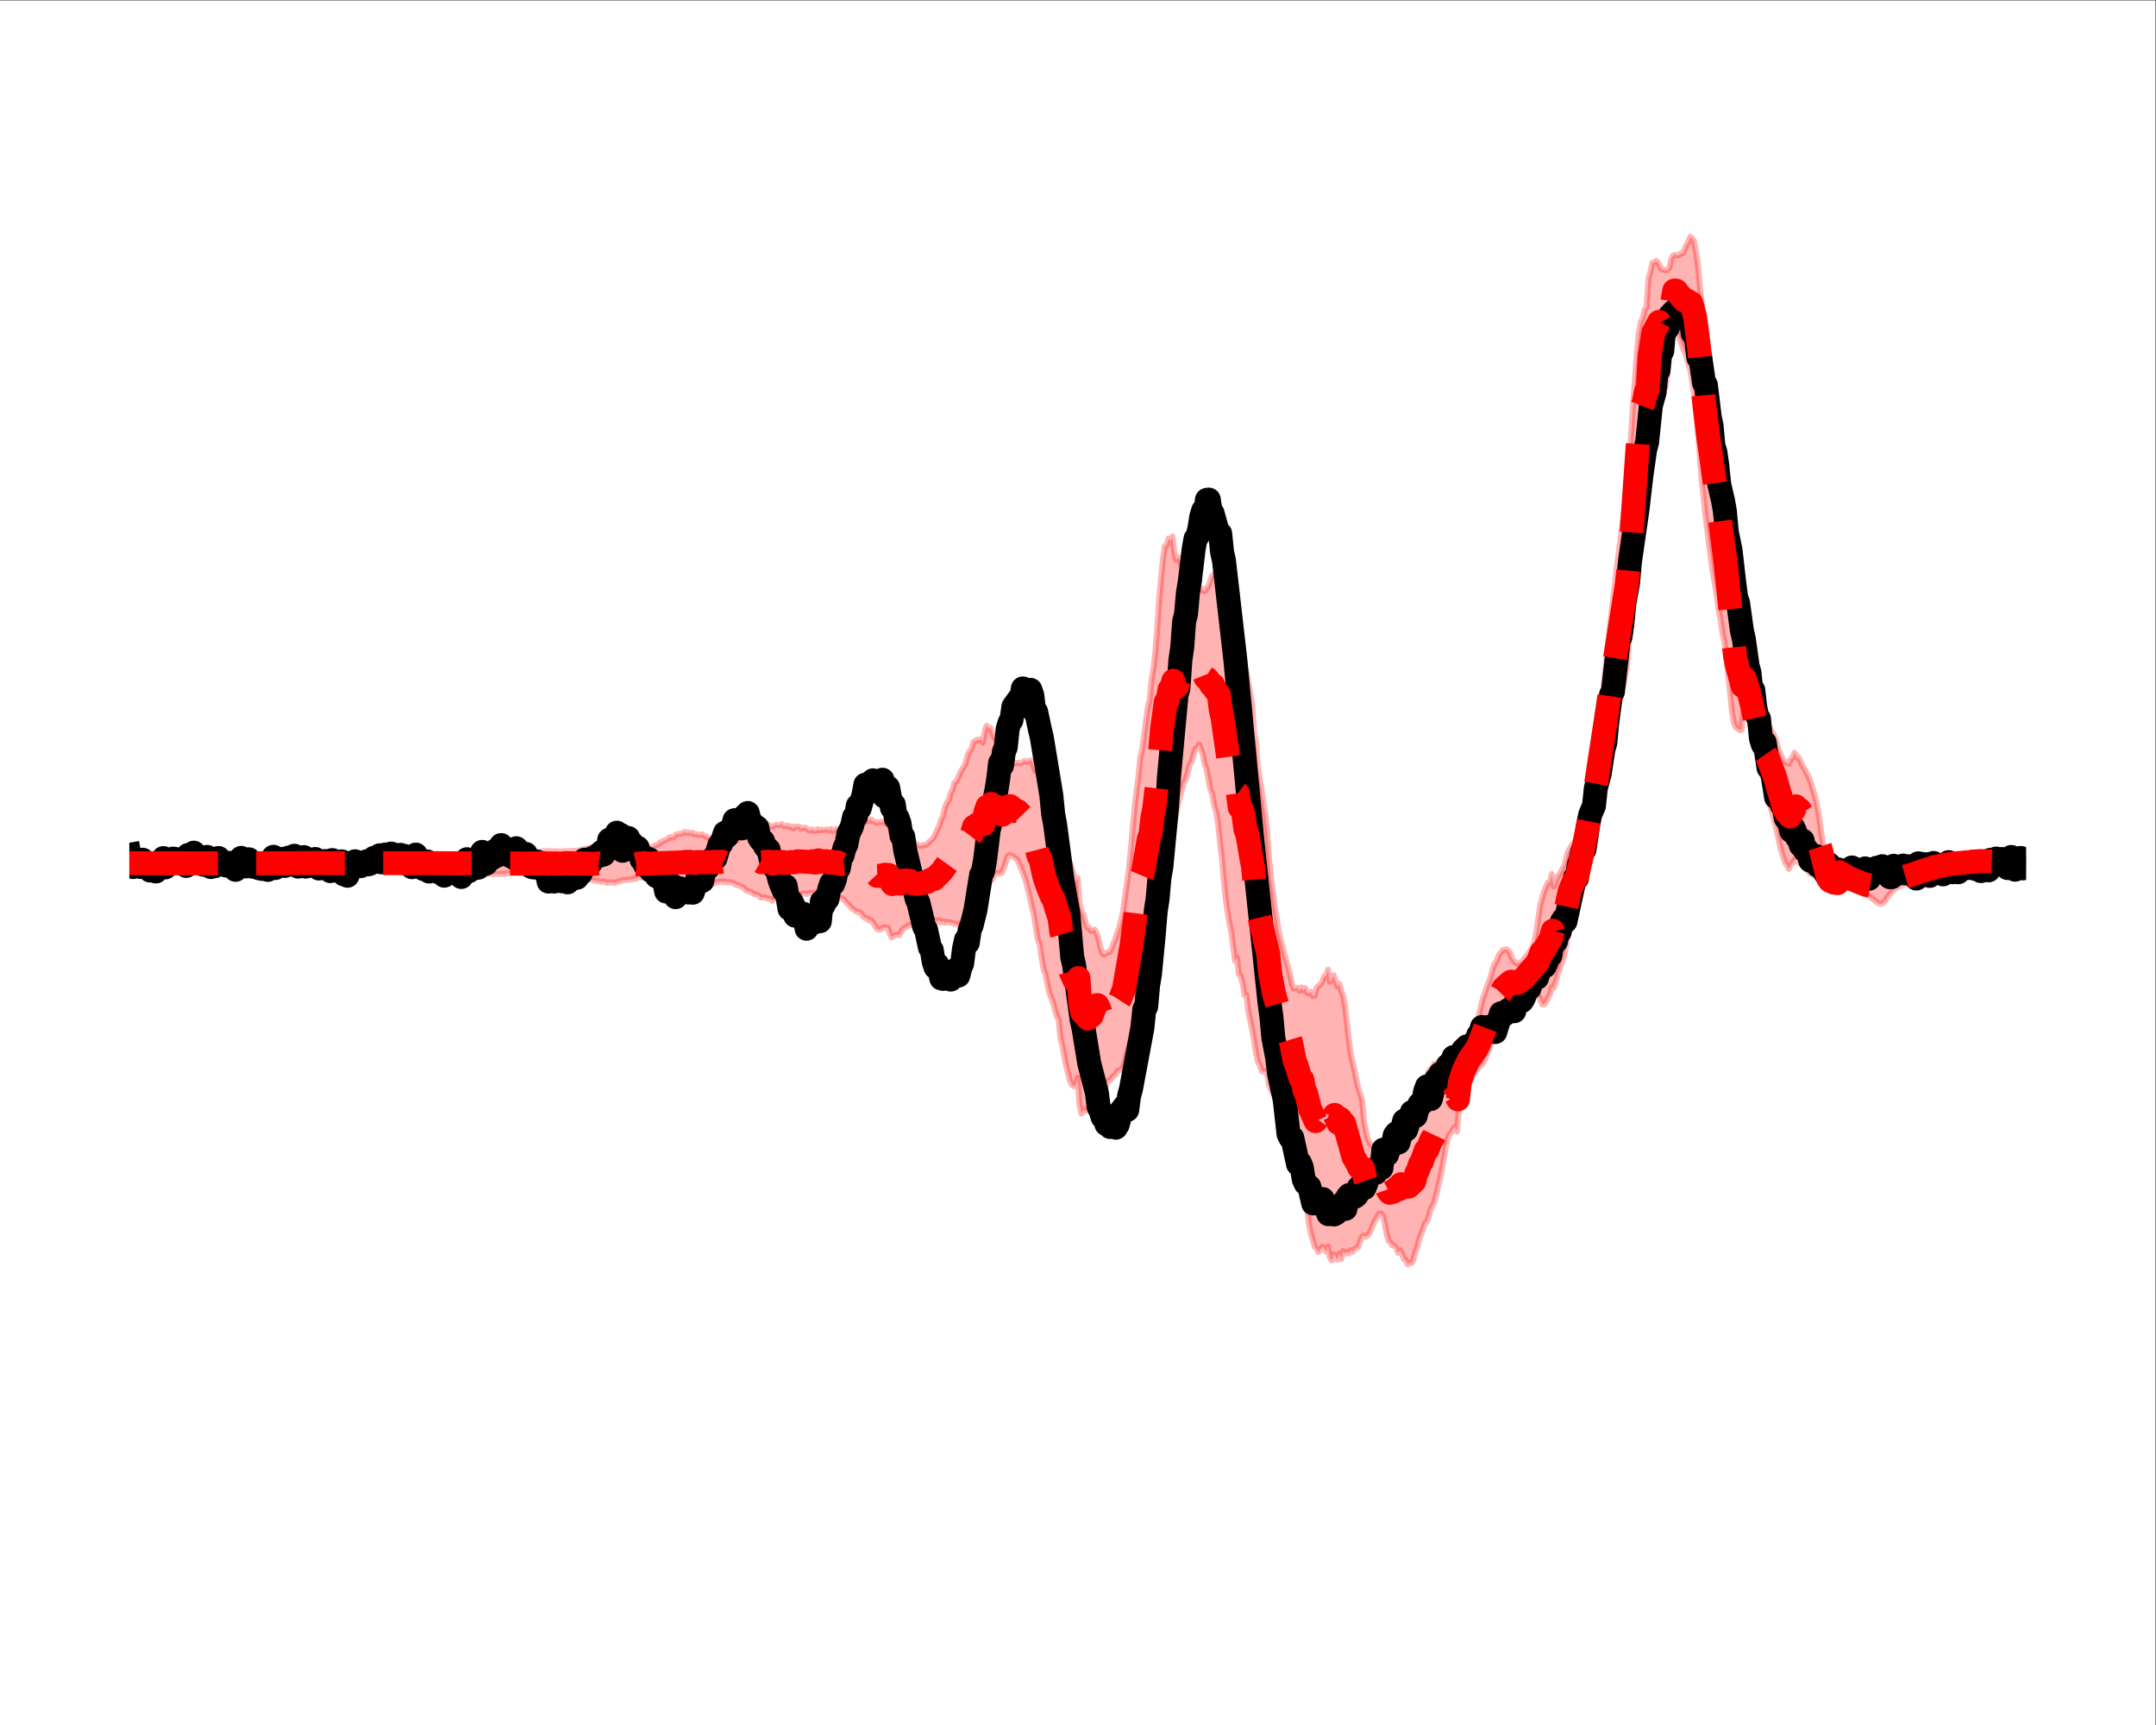 <?xml version="1.0" encoding="UTF-8" standalone="no"?>
<!-- Created with Inkscape (http://www.inkscape.org/) -->

<svg
   version="1.1"
   id="svg1"
   width="480"
   height="384"
   viewBox="0 0 480 384"
   xmlns="http://www.w3.org/2000/svg"
   xmlns:svg="http://www.w3.org/2000/svg">
  <rect x="0" y="0" width="480" height="384" fill="#333333" stroke="none"/>
  <defs
     id="defs1">
    <clipPath
       clipPathUnits="userSpaceOnUse"
       id="clipPath3">
      <path
         d="M 21.6,21.6 H 338.4 V 266.4 H 21.6 Z"
         id="path3" />
    </clipPath>
    <clipPath
       clipPathUnits="userSpaceOnUse"
       id="clipPath5">
      <path
         d="M 21.6,21.6 H 338.4 V 266.4 H 21.6 Z"
         id="path5" />
    </clipPath>
    <clipPath
       clipPathUnits="userSpaceOnUse"
       id="clipPath7">
      <path
         d="M 21.6,21.6 H 338.4 V 266.4 H 21.6 Z"
         id="path7" />
    </clipPath>
  </defs>
  <g
     id="g1">
    <path
       id="path1"
       d="M 0,0 H 360 V 288 H 0 Z"
       style="fill:#ffffff;fill-opacity:1;fill-rule:nonzero;stroke:none"
       transform="matrix(1.333,0,0,-1.333,0,384)" />
    <path
       id="path2"
       d="m 21.6,144.637 v -1.398 l 0.317,-0.02 0.317,-0.003 0.317,-0.001 0.317,-0.03 0.317,0.02 0.317,0.026 0.317,-0.009 0.317,-0.001 0.317,0.026 0.317,-0.024 0.317,0.006 0.317,0.006 0.317,0.015 0.317,-0.017 0.317,0.004 0.317,0.005 0.317,-0.018 0.317,-0.004 0.317,0.019 0.317,-0.001 0.317,-0.007 0.317,-0.029 0.317,0.03 0.317,-0.002 0.317,0.014 0.317,-0.049 0.317,0.01 0.317,-0.016 0.317,0.022 0.317,0.011 0.317,-0.004 0.317,-0.006 0.317,0.003 0.317,-0.027 0.317,0.012 0.317,-0.033 0.317,0.052 0.317,0.003 0.317,-0.008 0.317,-0.015 0.317,0.015 0.317,0.011 0.317,-0.013 0.317,-0.025 0.317,0.034 0.317,9.7e-4 0.317,-0.048 0.317,-0.014 0.317,0.044 0.317,-0.03 0.317,-0.022 0.317,-0.005 0.317,0.012 0.317,0.017 0.317,-0.034 0.317,0.01 0.317,0.003 0.317,-0.024 0.317,0.002 0.317,0.015 0.317,0.025 0.317,0.01 0.317,-0.053 0.317,0.021 0.317,-0.012 0.317,0.047 0.317,0.005 0.317,-0.003 0.317,-0.019 0.317,0.014 0.317,-0.012 0.317,-9.6e-4 0.317,0.042 0.317,-0.042 0.317,-0.022 0.317,0.05 0.317,-0.041 0.317,-0.028 0.317,0.039 0.317,-0.034 0.317,-0.022 0.317,-0.023 0.317,0.013 0.317,-0.039 0.317,0.007 0.317,-0.054 0.317,0.024 0.317,-0.01 0.317,-0.034 0.317,0.002 0.317,0.008 0.317,-0.002 0.317,-0.013 0.317,0.015 0.317,-0.007 0.317,-0.002 0.317,0.017 0.317,0.013 0.317,0.011 0.317,0.035 0.317,-0.028 0.317,0.014 0.317,8.7e-4 0.317,-0.01 0.317,-0.004 0.317,-5e-5 0.317,0.025 0.317,-0.017 0.317,-0.005 0.317,-0.015 0.317,-0.005 0.317,-0.006 0.317,-0.024 0.317,-0.03 0.317,-3.4e-4 0.317,-0.007 0.317,-0.011 0.317,-0.025 0.317,0.033 0.317,-0.03 0.317,-0.028 0.317,0.053 0.317,-0.032 0.317,-0.007 0.317,0.059 0.317,-0.008 0.317,-0.026 0.317,0.024 0.317,0.005 0.317,0.027 0.317,-0.016 0.317,0.006 0.317,-0.057 0.317,0.019 0.317,0.024 0.317,-0.064 0.317,0.002 0.317,-5e-4 0.317,-0.056 0.317,-0.005 0.317,-0.047 0.317,0.006 0.317,-0.047 0.317,-0.052 0.317,-0.055 0.317,-0.011 0.317,-0.031 0.317,-0.008 0.317,0.007 0.317,-0.078 0.317,-0.024 0.317,0.037 0.317,-0.002 0.317,-0.007 0.317,0.009 0.317,-0.016 0.317,0.034 0.317,0.012 0.317,0.093 0.317,-0.018 0.317,0.046 0.317,0.011 0.317,-0.014 0.317,0.016 0.317,0.043 0.317,-0.009 0.317,0.008 0.317,0.003 0.317,0.024 0.317,-0.02 0.317,-0.067 0.317,0.052 0.317,-0.036 0.317,-0.054 0.317,-0.075 0.317,-0.03 0.317,-0.029 0.317,-0.069 0.317,-0.038 0.317,-0.084 0.317,0.023 0.317,-0.142 0.317,-0.003 0.317,0.013 0.317,-0.048 0.317,0.075 0.317,-0.101 0.317,-0.045 0.317,0.003 0.317,0.024 0.317,0.016 0.317,-0.068 0.317,0.05 0.317,0.019 0.317,-0.039 0.317,0.066 0.317,-0.047 0.317,0.042 0.317,0.048 0.317,0.012 0.317,0.049 0.317,0.051 0.317,-0.043 0.317,-0.01 0.317,0.01 0.317,-0.029 0.317,5.7e-4 0.317,-0.058 0.317,-0.045 0.317,0.079 0.317,-0.119 0.317,-0.015 0.317,-0.025 0.317,-0.1 0.317,0.002 0.317,0.022 0.317,0.003 0.317,-0.082 0.317,0.015 0.317,-0.081 0.317,0.062 0.317,-0.05 0.317,-0.001 0.317,0.058 0.317,0.01 0.317,-0.032 0.317,0.001 0.317,-0.045 0.317,0.098 0.317,0.001 0.317,-0.081 0.317,0.026 0.317,0.026 0.317,-0.12 0.317,-0.094 0.317,0.075 0.317,-0.076 0.317,-0.095 0.317,-0.036 0.317,-0.021 0.317,-0.149 0.317,-0.089 0.317,-0.09 0.317,-0.083 0.317,-0.121 0.317,-0.011 0.317,-0.047 0.317,-0.072 0.317,-0.094 0.317,0.088 0.317,-0.114 0.317,-0.136 0.317,0.091 0.317,-0.049 0.317,0.047 0.317,-0.09 0.317,0.144 0.317,0.11 0.317,0.043 0.317,0.148 0.317,0.051 0.317,-0.025 0.317,0.028 0.317,0.097 0.317,-0.033 0.317,0.183 0.317,-0.063 0.317,0.237 0.317,0.083 0.317,-0.111 0.317,0.158 0.317,-0.139 0.317,-0.1 0.317,0.023 0.317,-0.202 0.317,-0.055 0.317,-0.139 0.317,-0.211 0.317,-0.137 0.317,-0.195 0.317,-0.275 0.317,-0.119 0.317,-0.152 0.317,-0.167 0.317,-0.03 0.317,-0.099 0.317,-0.179 0.317,-0.089 0.317,-0.166 0.317,0.109 0.317,-0.106 0.317,-0.092 0.317,-6e-4 0.317,-0.095 0.317,0.233 0.317,-0.068 0.317,0.029 0.317,-0.076 0.317,0.264 0.317,0.113 0.317,-0.171 0.317,-0.009 0.317,0.282 0.317,0.042 0.317,0.167 0.317,0.158 0.317,0.298 0.317,0.183 0.317,0.145 0.317,0.13 0.317,0.007 0.317,0.102 0.317,-0.163 0.317,0.155 0.317,-0.169 0.317,0.043 0.317,-0.033 0.317,-0.078 0.317,-0.164 0.317,-0.169 0.317,-0.059 0.317,-0.144 0.317,-0.17 0.317,-0.119 0.317,-0.399 0.317,-0.157 0.317,-0.095 0.317,-0.074 0.317,-0.291 0.317,-0.058 0.317,-0.119 0.317,-0.157 0.317,-0.282 0.317,-0.002 0.317,0.043 0.317,-0.147 0.317,-0.089 0.317,0.007 0.317,-0.346 0.317,0.229 0.317,0.122 0.317,-0.112 0.317,0.173 0.317,-0.244 0.317,-0.049 0.317,0.195 0.317,0.159 0.317,0.07 0.317,-0.026 0.317,0.227 0.317,-0.016 0.317,0.122 0.317,-0.087 0.317,0.292 0.317,0.123 0.317,0.011 0.317,-0.081 0.317,0.074 0.317,0.091 0.317,0.03 0.317,-0.205 0.317,0.202 0.317,0.271 0.317,-0.329 0.317,0.055 0.317,-0.081 0.317,0.126 0.317,-0.185 0.317,-0.14 0.317,0.117 0.317,-0.04 0.317,-0.209 0.317,-0.042 0.317,-0.264 0.317,-0.163 0.317,-0.083 0.317,-0.211 0.317,-0.45 0.317,-0.254 0.317,-0.362 0.317,-0.356 0.317,-0.176 0.317,-0.28 0.317,-0.125 0.317,-0.039 0.317,-0.264 0.317,-0.457 0.317,-0.266 0.317,0.032 0.317,-0.434 0.317,0.056 0.317,-0.341 0.317,-0.507 0.317,-0.563 0.317,-0.156 0.317,0.004 0.317,0.282 0.317,0.101 0.317,-0.121 0.317,0.041 0.317,-1.065 0.317,-0.563 0.317,0.334 0.317,0.052 0.317,0.091 0.317,-0.098 0.317,0.597 0.317,0.454 0.317,0.252 0.317,0.073 0.317,0.31 0.317,-0.018 0.317,-0.04 0.317,0.239 0.317,0.065 0.317,0.245 0.317,0.17 0.317,0.197 0.317,0.047 0.317,0.063 0.317,0.199 0.317,9.6e-4 0.317,-0.09 0.317,-0.261 0.317,0.016 0.317,-0.279 0.317,0.277 0.317,-0.415 0.317,0.237 0.317,-0.256 0.317,0.181 0.317,-0.089 0.317,-0.094 0.317,-0.013 0.317,-0.164 0.317,-0.062 0.317,-0.095 0.317,0.149 0.317,0.292 0.317,-0.539 0.317,0.088 0.317,0.614 0.317,0.2 0.317,0.402 0.317,1.067 0.317,-0.09 0.317,0.549 0.317,0.365 0.317,0.133 0.317,-0.081 0.317,2.226 0.317,0.85 0.317,0.623 0.317,0.62 0.317,0.105 0.317,0.682 0.317,0.356 0.317,-0.097 0.317,0.087 0.317,0.052 0.317,0.758 0.317,0.919 0.317,1.014 0.317,0.327 0.317,-0.156 0.317,-0.13 0.317,-0.28 0.317,-0.176 0.317,-0.579 0.317,-0.779 0.317,-0.751 0.317,-0.843 0.317,-1.051 0.317,-1.232 0.317,-1.316 0.317,-1.524 0.317,-1.369 0.317,-2.028 0.317,-1.904 0.317,-0.855 0.317,-2.213 0.317,-1.834 0.317,-0.873 0.317,-1.487 0.317,-1.586 0.317,-0.825 0.317,-0.854 0.317,-1.17 0.317,-1.111 0.317,-0.615 0.317,-3.196 0.317,-1.163 0.317,-1.803 0.317,-1.568 0.317,-1.295 0.317,-1.165 0.317,-0.655 0.317,-0.259 0.317,0.207 0.317,1.195 0.317,-4.446 0.317,-1.521 0.317,0.688 0.317,-0.249 0.317,0.218 0.317,0.624 0.317,0.997 0.317,1.761 0.317,1.319 0.317,0.753 0.317,-0.33 0.317,-0.876 0.317,-0.914 0.317,0.081 0.317,0.529 0.317,0.888 0.317,0.067 0.317,0.399 0.317,0.342 0.317,0.18 0.317,0.668 0.317,0.044 0.317,0.259 0.317,0.3 0.317,1.106 0.317,1.305 0.317,0.893 0.317,1.257 0.317,1.753 0.317,1.906 0.317,1.504 0.317,0.348 0.317,1.858 0.317,0.169 0.317,1.287 0.317,1.369 0.317,1.277 0.317,0.619 0.317,2.014 0.317,1.432 0.317,1.895 0.317,2.388 0.317,2.998 0.317,3.644 0.317,2.241 0.317,1.651 0.317,0.298 0.317,2.64 0.317,0.898 0.317,1.704 0.317,0.181 0.317,1.805 0.317,1.59 0.317,1.323 0.317,1.035 0.317,1.145 0.317,0.515 0.317,1.085 0.317,1.347 0.317,0.504 0.317,1.106 0.317,1.008 0.317,0.187 0.317,0.617 0.317,-0.738 0.317,-0.946 0.317,-1.626 0.317,-0.848 0.317,-1.68 0.317,-1.751 0.317,-0.705 0.317,-1.848 0.317,-1.059 0.317,-1.767 0.317,-3.231 0.317,-2.549 0.317,-3.713 0.317,-3.191 0.317,-2.229 0.317,-1.856 0.317,-1.548 0.317,-2.422 0.317,-2.462 0.317,0.604 0.317,-2.779 0.317,-0.376 0.317,-1.147 0.317,-2.02 0.317,10e-4 0.317,-2.651 0.317,-1.527 0.317,-1.497 0.317,-1.858 0.317,-1.997 0.317,-1.513 0.317,-0.555 0.317,-1.023 0.317,-0.148 0.317,0.064 0.317,-0.484 0.317,-1.879 0.317,-0.735 0.317,-0.582 0.317,-0.125 0.317,0.002 0.317,0.378 0.317,0.026 0.317,0.547 0.317,-0.708 0.317,-0.543 0.317,-0.726 0.317,-1.445 0.317,-2.043 0.317,-2.065 0.317,-1.593 0.317,-2.249 0.317,-1.566 0.317,-0.984 0.317,-2.701 0.317,-1.849 0.317,-1.766 0.317,-2.363 0.317,-1.614 0.317,-1.097 0.317,-1.115 0.317,-0.319 0.317,-0.583 0.317,0.405 0.317,0.481 0.317,-0.227 0.317,-0.626 0.317,0.898 0.317,-1.836 0.317,-0.502 0.317,0.999 0.317,-0.29 0.317,-0.574 0.317,1.014 0.317,-0.919 0.317,1.334 0.317,-0.458 0.317,0.334 0.317,-0.266 0.317,0.548 0.317,-0.276 0.317,0.45 0.317,0.204 0.317,0.137 0.317,1.052 0.317,0.683 0.317,0.201 0.317,-0.238 0.317,0.284 0.317,0.456 0.317,0.692 0.317,0.781 0.317,0.642 0.317,0.576 0.317,0.431 0.317,0.026 0.317,-0.457 0.317,-1.36 0.317,-1.65 0.317,-1.113 0.317,-0.288 0.317,-0.405 0.317,-0.092 0.317,-0.35 0.317,-0.838 0.317,0.439 0.317,-0.583 0.317,-0.886 0.317,-0.137 0.317,-0.728 0.317,0.216 0.317,-0.037 0.317,0.544 0.317,1.284 0.317,0.782 0.317,1.243 0.317,0.934 0.317,0.73 0.317,1.112 0.317,0.226 0.317,0.814 0.317,1.217 0.317,0.606 0.317,0.698 0.317,1.13 0.317,1.38 0.317,1.294 0.317,1.59 0.317,1.793 0.317,1.787 0.317,1.495 0.317,0.798 0.317,0.373 0.317,0.564 0.317,0.389 0.317,-0.802 0.317,3.537 0.317,1.367 0.317,0.922 0.317,0.799 0.317,0.6 0.317,0.713 0.317,0.578 0.317,0.631 0.317,0.469 0.317,0.52 0.317,0.443 0.317,0.305 0.317,0.226 0.317,0.43 0.317,0.658 0.317,0.88 0.317,0.83 0.317,0.774 0.317,0.771 0.317,0.625 0.317,0.289 0.317,0.213 0.317,0.285 0.317,0.722 0.317,0.621 0.317,0.522 0.317,0.584 0.317,0.973 0.317,0.26 0.317,0.445 0.317,0.467 0.317,0.308 0.317,0.385 0.317,0.291 0.317,0.29 0.317,0.386 0.317,0.291 0.317,0.291 0.317,0.199 0.317,0.03 0.317,-0.12 0.317,-0.863 0.317,-0.296 0.317,-0.677 0.317,-0.75 0.317,0.026 0.317,0.385 0.317,0.62 0.317,0.648 0.317,1.183 0.317,-0.099 0.317,0.96 0.317,1.13 0.317,0.956 0.317,0.911 0.317,0.784 0.317,1.312 0.317,1.774 0.317,1.705 0.317,1.166 0.317,0.846 0.317,0.498 0.317,0.899 0.317,1.267 0.317,1.751 0.317,1.787 0.317,1.668 0.317,1.641 0.317,1.672 0.317,1.708 0.317,1.608 0.317,1.751 0.317,1.695 0.317,1.967 0.317,1.798 0.317,1.632 0.317,1.466 0.317,1.079 0.317,1.539 0.317,1.594 0.317,1.394 0.317,1.1 0.317,1.308 0.317,1.869 0.317,1.037 0.317,1.057 0.317,1.479 0.317,1.081 0.317,1.78 0.317,2.268 0.317,3.978 0.317,5.043 0.317,5.587 0.317,4.501 0.317,3.328 0.317,2.968 0.317,2.527 0.317,1.059 0.317,1.978 0.317,0.249 0.317,6.419 0.317,2.726 0.317,2.61 0.317,1.144 0.317,1.437 0.317,0.842 0.317,-0.51 0.317,-0.399 0.317,-0.477 0.317,0.325 0.317,2.3 0.317,3.386 0.317,3.51 0.317,1.151 0.317,-0.113 0.317,-0.772 0.317,-1.024 0.317,-0.761 0.317,-0.965 0.317,-0.734 0.317,-0.831 0.317,-1.152 0.317,-0.994 0.317,-1.935 0.317,-2.132 0.317,-2.769 0.317,-3.304 0.317,-4.018 0.317,-4.197 0.317,-2.951 0.317,-3.006 0.317,-2.458 0.317,-2.706 0.317,-2.285 0.317,-2.295 0.317,-1.761 0.317,-1.964 0.317,-2.31 0.317,-1.579 0.317,-2.296 0.317,-1.541 0.317,-2.464 0.317,-3.014 0.317,-2.9 0.317,-3.27 0.317,-1.846 0.317,-0.736 0.317,-0.237 0.317,-0.248 0.317,-0.015 0.317,3.063 0.317,0.004 0.317,-0.616 0.317,-0.691 0.317,-1.195 0.317,-1.395 0.317,-1.399 0.317,-1.508 0.317,-1.406 0.317,-1.272 0.317,-1.137 0.317,-0.967 0.317,-1.293 0.317,-1.385 0.317,-1.262 0.317,-1.169 0.317,-1.159 0.317,-1.07 0.317,-1.476 0.317,-1.468 0.317,-1.346 0.317,-1.016 0.317,-0.99 0.317,-0.376 0.317,-0.647 0.317,0.691 0.317,0.353 0.317,0.5 0.317,-0.07 0.317,-0.286 0.317,-0.32 0.317,-0.199 0.317,-0.406 0.317,-0.029 0.317,-0.537 0.317,-0.437 0.317,-0.018 0.317,-0.335 0.317,-0.13 0.317,-0.398 0.317,-0.127 0.317,-0.262 0.317,-0.389 0.317,-0.57 0.317,-0.194 0.317,-0.099 0.317,-0.027 0.317,-0.024 0.317,0.033 0.317,-0.069 0.317,0.919 0.317,-0.002 0.317,-0.023 0.317,-0.103 0.317,-0.01 0.317,-0.116 0.317,-0.165 0.317,-0.11 0.317,-0.126 0.317,-0.16 0.317,-0.135 0.317,-0.209 0.317,-0.237 0.317,-0.259 0.317,-0.222 0.317,-0.108 0.317,-0.088 0.317,-0.156 0.317,-0.299 0.317,-0.249 0.317,-0.202 0.317,-0.317 0.317,-0.075 0.317,-0.035 0.317,0.26 0.317,0.375 0.317,0.52 0.317,0.381 0.317,0.377 0.317,0.326 0.317,0.284 0.317,0.162 0.317,0.234 0.317,0.081 0.317,0.206 0.317,0.062 0.317,0.17 0.317,0.162 0.317,0.143 0.317,0.139 0.317,0.094 0.317,0.243 0.317,0.139 0.317,0.141 0.317,0.122 0.317,0.137 0.317,0.125 0.317,0.109 0.317,0.081 0.317,0.116 0.317,0.296 0.317,0.047 0.317,0.062 0.317,0.056 0.317,0.078 0.317,0.045 0.317,-0.002 0.317,0.097 0.317,0.057 0.317,0.002 0.317,0.032 0.317,0.026 0.317,0.014 0.317,0.03 0.317,0.059 0.317,0.015 0.317,-0.025 0.317,0.072 0.317,0.002 0.317,0.025 0.317,0.057 0.317,-0.021 0.317,0.014 0.317,-0.011 0.317,0.022 0.317,0.044 0.317,-0.011 0.317,-0.015 0.317,0.007 0.317,0.012 0.317,-0.012 0.317,-0.005 0.317,0.002 0.317,-4.6e-4 0.317,0.003 0.317,-0.023 0.317,0.017 0.317,-0.018 0.317,0.036 0.317,0.031 0.317,-0.038 0.317,0.022 0.317,0.012 0.317,0.004 0.317,-0.01 0.317,-0.009 0.317,-0.01 0.317,-0.013 0.317,0.01 v 1.409 0 l -0.317,0.022 -0.317,0.015 -0.317,-0.004 -0.317,0.011 -0.317,0.025 -0.317,-0.052 -0.317,-0.027 -0.317,-0.035 -0.317,-0.003 -0.317,-0.025 -0.317,-9.8e-4 -0.317,0.01 -0.317,0.007 -0.317,7.6e-4 -0.317,0.015 -0.317,-0.003 -0.317,-0.004 -0.317,0.016 -0.317,0.057 -0.317,0.067 -0.317,0.004 -0.317,0.098 -0.317,0.127 -0.317,0.077 -0.317,0.041 -0.317,0.007 -0.317,-0.029 -0.317,-0.082 -0.317,-0.053 -0.317,-0.06 -0.317,-0.089 -0.317,-0.032 -0.317,-6.5e-4 -0.317,-0.021 -0.317,-0.07 -0.317,-0.074 -0.317,-0.04 -0.317,-0.028 -0.317,-0.058 -0.317,-0.071 -0.317,-0.038 -0.317,-0.1 -0.317,-0.061 -0.317,-0.098 -0.317,-0.095 -0.317,-0.064 -0.317,-0.099 -0.317,0.001 -0.317,-0.115 -0.317,-0.048 -0.317,-0.03 -0.317,-0.069 -0.317,-0.025 -0.317,-0.141 -0.317,-0.114 -0.317,-0.102 -0.317,-0.063 -0.317,-0.116 -0.317,-1.3e-4 -0.317,-0.046 -0.317,6.2e-4 -0.317,-0.068 -0.317,-0.064 -0.317,-0.065 -0.317,-0.027 -0.317,-0.041 -0.317,-0.041 -0.317,-0.066 -0.317,-0.028 -0.317,-0.099 -0.317,0.001 -0.317,-0.02 -0.317,0.047 -0.317,-0.176 -0.317,-0.018 -0.317,-0.075 -0.317,0.018 -0.317,-10e-4 -0.317,-0.133 -0.317,-0.03 -0.317,-0.122 -0.317,0.016 -0.317,-0.072 -0.317,-0.055 -0.317,-0.081 -0.317,0.066 -0.317,0.024 -0.317,0.1 -0.317,0.165 -0.317,0.048 -0.317,0.089 -0.317,0.072 -0.317,0.157 -0.317,0.229 -0.317,0.339 -0.317,0.297 -0.317,0.356 -0.317,0.451 -0.317,-2.725 -0.317,0.085 -0.317,0.067 -0.317,0.194 -0.317,0.322 -0.317,0.763 -0.317,1.661 -0.317,2.233 -0.317,2.263 -0.317,2.394 -0.317,1.734 -0.317,1.469 -0.317,1.088 -0.317,1.08 -0.317,0.895 -0.317,0.781 -0.317,0.531 -0.317,0.603 -0.317,0.542 -0.317,0.705 -0.317,0.635 -0.317,-0.03 -0.317,0.747 -0.317,-0.778 -0.317,-0.32 -0.317,-0.74 -0.317,0.156 -0.317,0.216 -0.317,0.036 -0.317,0.965 -0.317,0.691 -0.317,0.894 -0.317,1.106 -0.317,0.848 -0.317,0.42 -0.317,0.674 -0.317,0.34 -0.317,0.182 -0.317,-0.378 -0.317,-0.507 -0.317,0.33 -0.317,0.825 -0.317,1.498 -0.317,1.544 -0.317,1.647 -0.317,1.688 -0.317,1.731 -0.317,1.646 -0.317,1.613 -0.317,1.707 -0.317,0.535 -0.317,2.324 -0.317,2.34 -0.317,1.731 -0.317,2.374 -0.317,2.032 -0.317,3.849 -0.317,3.942 -0.317,4.063 -0.317,3.954 -0.317,3.48 -0.317,3.097 -0.317,2.82 -0.317,2.167 -0.317,2.739 -0.317,2.052 -0.317,1.803 -0.317,2.484 -0.317,2.008 -0.317,2.098 -0.317,2.82 -0.317,2.329 -0.317,3.195 -0.317,3.372 -0.317,2.049 -0.317,1.78 -0.317,0.434 -0.317,0.269 -0.317,-0.91 -0.317,-0.427 -0.317,-0.859 -0.317,-0.563 -0.317,-0.014 -0.317,-0.339 -0.317,0.045 -0.317,0.031 -0.317,-0.093 -0.317,-0.577 -0.317,-1.414 -0.317,-0.447 -0.317,-0.028 -0.317,0.1 -0.317,0.045 -0.317,0.466 -0.317,0.701 -0.317,0.241 -0.317,-0.217 -0.317,-0.127 -0.317,-1.507 -0.317,-1.049 -0.317,-4.816 -0.317,-0.429 -0.317,-1.388 -0.317,-0.587 -0.317,-1.669 -0.317,-3.124 -0.317,-4.119 -0.317,-4.241 -0.317,-5.028 -0.317,-4.616 -0.317,-2.926 -0.317,-3.35 -0.317,-2.634 -0.317,-2.747 -0.317,-2.397 -0.317,-2.503 -0.317,-2.423 -0.317,-2.963 -0.317,-2.514 -0.317,-2.639 -0.317,-2.898 -0.317,-2.862 -0.317,-3.178 -0.317,-3.202 -0.317,-2.749 -0.317,-2.568 -0.317,-2.349 -0.317,-2.015 -0.317,-1.895 -0.317,-1.725 -0.317,-1.668 -0.317,-1.61 -0.317,-1.511 -0.317,-1.314 -0.317,-1.452 -0.317,-1.184 -0.317,-1.059 -0.317,-1.256 -0.317,-0.552 -0.317,-0.291 -0.317,-0.565 -0.317,-0.453 -0.317,-0.863 -0.317,-1.394 -0.317,-0.672 -0.317,-0.671 -0.317,-0.468 -0.317,-0.446 -0.317,-0.894 -0.317,-0.671 -0.317,2.057 -0.317,-1.374 -0.317,-0.032 -0.317,-0.696 -0.317,-0.745 -0.317,-1.083 -0.317,-1.101 -0.317,-2.117 -0.317,-2.355 -0.317,-1.513 -0.317,-1.091 -0.317,-0.55 -0.317,-0.45 -0.317,-0.463 -0.317,-0.373 -0.317,-0.439 -0.317,-0.212 -0.317,-0.242 -0.317,-0.095 -0.317,0.077 -0.317,0.339 -0.317,0.476 -0.317,0.825 -0.317,0.508 -0.317,0.15 -0.317,-0.106 -0.317,-0.056 -0.317,-0.457 -0.317,-0.373 -0.317,-0.936 -0.317,-0.429 -0.317,-0.783 -0.317,-1.18 -0.317,-1.016 -0.317,-0.759 -0.317,-0.971 -0.317,-0.86 -0.317,-1.118 -0.317,-1.368 -0.317,-1.523 -0.317,-0.834 -0.317,-0.494 -0.317,-0.281 -0.317,-0.282 -0.317,-0.296 -0.317,-0.514 -0.317,-0.708 -0.317,-0.565 -0.317,-0.695 -0.317,-0.947 -0.317,-2.126 -0.317,0.334 -0.317,-0.133 -0.317,-0.004 -0.317,-0.159 -0.317,-0.095 -0.317,0.375 -0.317,-0.23 -0.317,0.285 -0.317,0.602 -0.317,-0.162 -0.317,-0.383 -0.317,0.106 -0.317,-0.705 -0.317,-0.182 -0.317,-0.474 -0.317,-0.77 -0.317,-0.143 -0.317,-0.619 -0.317,-1.157 -0.317,-0.023 -0.317,-0.685 -0.317,-0.447 -0.317,-1.25 -0.317,-0.084 -0.317,-0.553 -0.317,-0.428 -0.317,-0.495 -0.317,-0.128 -0.317,-0.393 -0.317,-0.507 -0.317,-1.244 -0.317,-0.294 -0.317,-1.084 -0.317,-0.737 -0.317,-0.413 -0.317,-0.618 -0.317,-0.257 -0.317,0.208 -0.317,0.348 -0.317,0.119 -0.317,0.016 -0.317,-0.238 -0.317,-0.357 -0.317,-0.209 -0.317,0.147 -0.317,0.457 -0.317,0.581 -0.317,1.358 -0.317,1.647 -0.317,3.573 -0.317,0.972 -0.317,1.004 -0.317,1.364 -0.317,1.55 -0.317,1.337 -0.317,1.475 -0.317,2.315 -0.317,2.758 -0.317,2.788 -0.317,1.887 -0.317,0.692 -0.317,1.267 -0.317,-0.404 -0.317,0.837 -0.317,1.006 -0.317,-0.822 -0.317,-0.254 -0.317,2.003 -0.317,-1.105 -0.317,0.008 -0.317,-0.843 -0.317,-0.488 -0.317,-0.306 -0.317,-0.349 -0.317,-1.221 -0.317,-0.103 -0.317,0.701 -0.317,-0.255 -0.317,0.082 -0.317,0.802 -0.317,-0.415 -0.317,0.517 -0.317,-0.54 -0.317,0.501 -0.317,-0.092 -0.317,-0.047 -0.317,0.698 -0.317,1.503 -0.317,1.324 -0.317,1.122 -0.317,1.101 -0.317,1.351 -0.317,0.971 -0.317,1.526 -0.317,1.969 -0.317,2.004 -0.317,2.458 -0.317,2.309 -0.317,3.173 -0.317,4.562 -0.317,2.796 -0.317,2.061 -0.317,2.177 -0.317,1.9 -0.317,2.029 -0.317,3.967 -0.317,1.727 -0.317,4.851 -0.317,1.808 -0.317,1.724 -0.317,1.685 -0.317,1.531 -0.317,2.75 -0.317,0.867 -0.317,0.16 -0.317,1.892 -0.317,1.071 -0.317,0.716 -0.317,1.441 -0.317,0.375 -0.317,0.486 -0.317,1.598 -0.317,1.463 -0.317,1.206 -0.317,0.268 -0.317,1.796 -0.317,-1.015 -0.317,-0.225 -0.317,-0.23 -0.317,-0.77 -0.317,-0.962 -0.317,-0.392 -0.317,-0.468 -0.317,0.125 -0.317,0.397 -0.317,-0.335 -0.317,0.225 -0.317,0.334 -0.317,0.313 -0.317,0.828 -0.317,0.629 -0.317,0.35 -0.317,0.733 -0.317,0.969 -0.317,-0.5 -0.317,0.792 -0.317,0.828 -0.317,-0.457 -0.317,1.257 -0.317,2.659 -0.317,-0.807 -0.317,0.48 -0.317,-1.137 -0.317,-0.141 -0.317,-2.093 -0.317,-3.169 -0.317,-3.68 -0.317,-4.766 -0.317,-3.899 -0.317,-2.874 -0.317,-1.815 -0.317,-3.428 -0.317,-1.268 -0.317,-2.327 -0.317,-2.492 -0.317,-2.264 -0.317,-1.338 -0.317,-3.32 -0.317,-2.39 -0.317,-2.795 -0.317,-3.284 -0.317,-3.7 -0.317,-3.139 -0.317,-2.326 -0.317,-2.129 -0.317,-2.419 -0.317,-1.457 -0.317,-1.231 -0.317,-0.945 -0.317,-0.963 -0.317,-0.774 -0.317,-0.9 -0.317,-0.553 -0.317,-0.067 -0.317,-0.2 -0.317,-0.26 -0.317,0.271 -0.317,0.892 -0.317,1.511 -0.317,0.962 -0.317,0.569 -0.317,-0.13 -0.317,-0.08 -0.317,0.548 -0.317,0.026 -0.317,0.995 -0.317,1.205 -0.317,0.495 -0.317,1.341 -0.317,4.2 -0.317,-0.529 -0.317,1.072 -0.317,1.067 -0.317,0.792 -0.317,0.805 -0.317,1.568 -0.317,1.263 -0.317,1.901 -0.317,0.954 -0.317,1.661 -0.317,1.068 -0.317,0.796 -0.317,1.22 -0.317,0.108 -0.317,0.377 -0.317,0.31 -0.317,0.578 -0.317,0.725 -0.317,0.726 -0.317,1.058 -0.317,0.117 -0.317,0.184 -0.317,0.594 -0.317,1.174 -0.317,0.088 -0.317,-0.168 -0.317,-0.091 -0.317,0.185 -0.317,-0.204 -0.317,-0.2 -0.317,0.033 -0.317,0.035 -0.317,-0.094 -0.317,0.272 -0.317,0.339 -0.317,0.387 -0.317,0.228 -0.317,-0.297 -0.317,0.371 -0.317,-0.128 -0.317,0.984 -0.317,0.728 -0.317,0.986 -0.317,0.524 -0.317,0.741 -0.317,0.817 -0.317,-0.084 -0.317,0.413 -0.317,-0.972 -0.317,-1.853 -0.317,0.615 -0.317,-0.224 -0.317,0.11 -0.317,-0.246 -0.317,-0.165 -0.317,-1.146 -0.317,-0.398 -0.317,-0.64 -0.317,-1.292 -0.317,-0.667 -0.317,-0.445 -0.317,-0.611 -0.317,-0.758 -0.317,-0.611 -0.317,-0.24 -0.317,-1.228 -0.317,-0.547 -0.317,-1.179 -0.317,-0.408 -0.317,-0.824 -0.317,-1.34 -0.317,-0.67 -0.317,-1.027 -0.317,-0.644 -0.317,-0.671 -0.317,-0.6 -0.317,-0.426 -0.317,-0.187 -0.317,-0.342 -0.317,-0.288 -0.317,0.028 -0.317,-0.145 -0.317,-0.03 -0.317,0.141 -0.317,0.147 -0.317,0.238 -0.317,0.163 -0.317,0.291 -0.317,0.632 -0.317,0.121 -0.317,0.286 -0.317,0.304 -0.317,-0.326 -0.317,0.296 -0.317,-0.117 -0.317,0.273 -0.317,0.141 -0.317,-0.029 -0.317,0.459 -0.317,0.943 -0.317,-0.264 -0.317,0.281 -0.317,0.043 -0.317,-0.017 -0.317,-0.026 -0.317,-0.159 -0.317,0.232 -0.317,0.098 -0.317,0.277 -0.317,-0.276 -0.317,0.272 -0.317,-0.396 -0.317,-0.291 -0.317,0.286 -0.317,-0.015 -0.317,-0.12 -0.317,-0.31 -0.317,0.068 -0.317,-0.054 -0.317,-0.32 -0.317,-0.12 -0.317,-0.048 -0.317,-0.03 -0.317,-0.188 -0.317,-0.224 -0.317,0.093 -0.317,0.114 -0.317,-0.214 -0.317,-0.146 -0.317,0.299 -0.317,-0.267 -0.317,0.197 -0.317,-0.007 -0.317,-0.111 -0.317,0.104 -0.317,-0.155 -0.317,0.214 -0.317,-0.233 -0.317,-0.055 -0.317,0.252 -0.317,-0.199 -0.317,0.122 -0.317,0.304 -0.317,0.096 -0.317,-0.086 -0.317,-0.038 -0.317,0.328 -0.317,-0.092 -0.317,0.055 -0.317,-0.312 -0.317,0.347 -0.317,-0.097 -0.317,0.232 -0.317,-0.129 -0.317,0.062 -0.317,0.315 -0.317,-0.191 -0.317,0.047 -0.317,0.019 -0.317,-0.122 -0.317,-0.163 -0.317,-0.029 -0.317,0.356 -0.317,-0.289 -0.317,0.219 -0.317,-0.249 -0.317,-0.075 -0.317,0.081 -0.317,-0.252 -0.317,-0.345 -0.317,-0.131 -0.317,-0.244 -0.317,-0.224 -0.317,-0.177 -0.317,-0.212 -0.317,-0.147 -0.317,-0.04 -0.317,-0.19 -0.317,-0.203 -0.317,-0.22 -0.317,0.021 -0.317,-0.084 -0.317,-0.301 -0.317,0.09 -0.317,-0.164 -0.317,0.101 -0.317,3.2e-4 -0.317,0.143 -0.317,-0.024 -0.317,0.059 -0.317,0.049 -0.317,0.242 -0.317,0.003 -0.317,0.244 -0.317,0.188 -0.317,0.205 -0.317,0.076 -0.317,0.217 -0.317,-0.091 -0.317,0.007 -0.317,0.129 -0.317,-0.062 -0.317,0.268 -0.317,-0.04 -0.317,0.09 -0.317,-0.108 -0.317,0.213 -0.317,-0.157 -0.317,-0.157 -0.317,-0.018 -0.317,-0.013 -0.317,-0.145 -0.317,-0.376 -0.317,-0.07 -0.317,0.07 -0.317,-0.248 -0.317,-0.24 -0.317,-0.069 -0.317,-0.237 -0.317,-0.072 -0.317,-0.353 -0.317,-0.055 -0.317,-0.203 -0.317,-0.105 -0.317,-0.196 -0.317,-0.162 -0.317,-0.092 -0.317,-0.119 -0.317,0.103 -0.317,-0.08 -0.317,0.002 -0.317,0.044 -0.317,-0.022 -0.317,0.137 -0.317,0.074 -0.317,0.015 -0.317,0.133 -0.317,-0.018 -0.317,0.155 -0.317,0.006 -0.317,0.131 -0.317,-0.027 -0.317,0.092 -0.317,-0.06 -0.317,0.185 -0.317,0.053 -0.317,-0.144 -0.317,0.044 -0.317,-0.028 -0.317,0.091 -0.317,-0.244 -0.317,0.064 -0.317,-0.017 -0.317,-0.08 -0.317,-0.115 -0.317,-0.15 -0.317,0.019 -0.317,-0.044 -0.317,-0.069 -0.317,-0.092 -0.317,-0.107 -0.317,-0.06 -0.317,-0.066 -0.317,-0.046 -0.317,-0.04 -0.317,0.009 -0.317,-0.003 -0.317,-0.054 -0.317,-0.008 -0.317,0.032 -0.317,-0.036 -0.317,-0.034 -0.317,0.02 -0.317,-0.036 -0.317,0.074 -0.317,-0.025 -0.317,-0.021 -0.317,0.038 -0.317,0.032 -0.317,-0.062 -0.317,0.042 -0.317,-0.018 -0.317,-0.061 -0.317,-0.036 -0.317,-0.009 -0.317,-0.026 -0.317,-0.012 -0.317,-0.084 -0.317,-0.016 -0.317,0.014 -0.317,-0.104 -0.317,-0.015 -0.317,-0.013 -0.317,0.023 -0.317,0.016 -0.317,-0.015 -0.317,-0.031 -0.317,-0.015 -0.317,0.011 -0.317,0.029 -0.317,0.031 -0.317,0.005 -0.317,0.036 -0.317,0.046 -0.317,-0.043 -0.317,0.086 -0.317,-0.063 -0.317,0.041 -0.317,0.01 -0.317,0.004 -0.317,-0.071 -0.317,0.043 -0.317,-0.046 -0.317,0.03 -0.317,-0.034 -0.317,0.004 -0.317,-0.075 -0.317,0.019 -0.317,-0.097 -0.317,-0.042 -0.317,-0.045 -0.317,-0.061 -0.317,-0.013 -0.317,-0.047 -0.317,-0.074 -0.317,0.009 -0.317,-0.061 -0.317,0.011 -0.317,-0.082 -0.317,0.018 -0.317,-0.008 -0.317,0.005 -0.317,-0.011 -0.317,0.005 -0.317,0.038 -0.317,-0.022 -0.317,0.016 -0.317,0.04 -0.317,0.067 -0.317,-0.013 -0.317,0.077 -0.317,-0.008 -0.317,-0.009 -0.317,0.071 -0.317,-0.084 -0.317,0.044 -0.317,-0.056 -0.317,0.072 -0.317,-0.007 -0.317,-0.021 -0.317,0.059 -0.317,-0.077 -0.317,-0.05 -0.317,-0.017 -0.317,9e-4 -0.317,-0.066 -0.317,-0.016 -0.317,-0.006 -0.317,-0.1 -0.317,-0.001 -0.317,-0.036 -0.317,-0.016 -0.317,-0.016 -0.317,0.031 -0.317,-0.045 -0.317,-0.056 -0.317,0.008 -0.317,0.019 -0.317,-0.013 -0.317,-0.009 -0.317,0.006 -0.317,0.04 -0.317,-0.04 -0.317,0.028 -0.317,0.006 -0.317,-0.011 -0.317,-0.005 -0.317,0.029 -0.317,-0.042 -0.317,-0.035 -0.317,0.048 -0.317,-0.018 -0.317,0.018 -0.317,-0.06 -0.317,0.025 -0.317,-0.012 -0.317,-0.021 -0.317,-0.035 -0.317,0.012 -0.317,-0.015 -0.317,0.025 -0.317,-0.015 -0.317,-0.028 -0.317,-3e-5 -0.317,0.012 -0.317,-0.01 -0.317,0.032 -0.317,-0.018 -0.317,0.022 -0.317,0.046 -0.317,-0.031 -0.317,-0.016 -0.317,-9e-4 -0.317,0.023 -0.317,-0.004 -0.317,0.022 -0.317,5e-5 -0.317,-0.005 -0.317,-6.6e-4 -0.317,0.011 -0.317,-0.052 -0.317,0.035 -0.317,-0.028 -0.317,0.007 -0.317,-0.01 -0.317,-0.07 -0.317,0.016 -0.317,-0.011 -0.317,-0.049 -0.317,-0.016 -0.317,0.017 -0.317,0.002 -0.317,-0.035 -0.317,-0.009 -0.317,0.03 -0.317,-0.045 -0.317,0.02 -0.317,-0.014 -0.317,0.025 -0.317,-0.048 -0.317,0.031 -0.317,-0.014 -0.317,0.017 -0.317,0.027 -0.317,-0.007 -0.317,-0.006 -0.317,-0.007 -0.317,0.03 -0.317,-0.006 -0.317,0.013 -0.317,-0.004 -0.317,4.2e-4 -0.317,-0.049 -0.317,0.007 -0.317,0.034 -0.317,-0.016 -0.317,-0.004 -0.317,0.025 -0.317,-0.014 -0.317,-0.03 -0.317,0.027 -0.317,-0.02 -0.317,-0.04 -0.317,0.003 -0.317,0.021 -0.317,-0.02 -0.317,-0.02 -0.317,0.021 -0.317,0.018 -0.317,-0.011 -0.317,-0.017 -0.317,0.006 -0.317,0.018 -0.317,0.021 -0.317,-0.007 -0.317,-0.019 -0.317,0.012 -0.317,-0.007 -0.317,-0.042 -0.317,0.059 -0.317,-0.032 -0.317,0.033 -0.317,-0.024 -0.317,-0.016 -0.317,0.017 -0.317,-0.013 -0.317,0.019 -0.317,-0.021 -0.317,0.002 -0.317,0.016 -0.317,-0.016 -0.317,-0.016 -0.317,0.006 -0.317,0.011 -0.317,-0.024 -0.317,0.005 -0.317,0.018 -0.317,-0.024 -0.317,-5.2e-4 -0.317,0.029 -0.317,-0.031 -0.317,0.021 -0.317,-0.011 -0.317,0.03 -0.317,-0.013 -0.317,0.007 -0.317,-0.015 -0.317,0.017 -0.317,-0.005 -0.317,0.009 z"
       style="fill:#ff0000;fill-opacity:0.3;fill-rule:nonzero;stroke:#ff0000;stroke-width:1;stroke-linecap:butt;stroke-linejoin:round;stroke-miterlimit:10;stroke-dasharray:none;stroke-opacity:0.3"
       transform="matrix(1.333,0,0,-1.333,0,384)"
       clip-path="url(#clipPath3)" />
    <path
       id="path4"
       d="m 21.6,145.309 0.317,-1.828 0.317,-0.204 0.317,0.468 0.317,-0.3 0.317,0.817 0.317,-0.97 0.317,1.207 0.317,-1.087 0.317,0.321 0.317,0.022 0.317,-1.066 0.317,1.016 0.634,-1.168 0.317,1.384 0.317,-0.425 0.317,0.083 0.317,1.191 0.317,-1.555 0.317,0.697 0.317,-0.213 0.317,0.755 0.317,0.23 0.317,-0.037 0.317,-0.3 0.317,-0.14 0.317,0.106 0.317,-0.215 0.317,0.651 0.317,-1.286 0.317,1.824 0.317,-1.148 0.634,1.54 0.317,-1 0.317,-0.292 0.317,0.414 0.634,-1.139 0.634,1.31 0.634,-1.695 0.317,1.23 0.317,-1.09 0.634,1.367 0.317,-0.651 0.951,-0.604 0.317,0.349 0.317,0.1 0.317,-0.467 0.317,0.28 0.317,-0.979 0.317,0.977 0.317,-0.513 0.317,1.529 0.317,-1.254 0.317,-0.157 0.317,-0.004 0.317,1.181 0.634,-1.229 0.317,0.589 0.317,-0.316 0.317,-0.507 0.634,-0.145 0.634,1.041 0.317,-1.203 0.951,2.187 0.317,-1.87 0.317,1.498 0.317,-0.61 0.317,-0.198 0.317,0.837 0.317,-1.183 0.317,0.948 0.317,0.445 0.317,-0.762 0.634,1.07 0.317,-1.654 0.317,-0.158 0.317,1.08 0.634,0.503 0.317,-1.581 0.317,0.869 0.317,0.168 0.317,-0.905 0.317,-0.01 0.317,1.145 0.317,-1.03 0.317,-0.564 0.317,1.133 0.317,-0.086 0.317,0.207 0.317,-0.908 0.317,0.918 0.317,-1.693 0.317,1.846 0.317,-1.006 0.317,0.547 0.634,0.026 0.317,0.214 0.317,-2.154 0.317,1.424 0.317,-1.668 0.317,1.052 0.317,0.271 0.634,1.088 0.317,-0.129 0.317,-0.545 0.317,-0.139 0.317,0.253 0.317,-0.001 0.317,0.55 0.317,-0.5 0.317,0.121 0.317,0.266 0.317,0.711 0.634,-0.673 0.317,1.087 0.317,-1.176 0.317,0.09 0.317,1.22 0.317,-0.74 0.317,-0.062 0.317,0.953 0.317,-0.093 0.317,-0.888 0.317,-0.254 0.634,1.021 0.317,-0.568 0.317,0.391 0.317,-1.214 0.317,1.064 0.317,-0.705 0.317,-1.026 0.634,2.101 0.634,-1.278 0.317,-0.362 0.317,-0.759 0.317,0.923 0.317,0.333 0.317,-1.687 0.634,0.851 0.317,-0.676 0.317,0.849 0.317,-1.153 0.317,0.739 0.634,-1.299 0.317,0.883 0.317,-0.574 0.634,1.328 0.317,-0.746 0.317,-0.313 0.317,0.795 0.317,-0.284 0.317,-1.306 0.317,1.781 0.317,0.051 0.317,1.136 0.317,-2.004 0.317,0.944 0.634,0.107 0.317,-0.509 0.317,0.057 0.317,0.967 0.317,1.66 0.317,-1.351 0.317,-0.633 0.317,0.786 0.317,0.209 0.317,-0.131 0.634,1.352 0.317,-0.851 0.634,1.757 0.317,-1.265 0.317,-0.266 0.317,0.26 0.317,0.558 0.317,-1.145 0.317,0.346 0.317,-0.702 0.317,1.689 0.317,-0.768 0.317,0.096 0.317,-0.44 0.317,-1.034 0.317,1.197 0.634,-1.767 0.317,-0.407 0.317,-0.084 0.317,0.808 0.317,0.161 0.317,-1.034 0.317,0.338 0.634,-1.079 0.317,0.817 0.317,-2.376 0.317,1.38 0.317,0.495 0.317,-1.865 0.317,0.441 0.317,0.854 0.317,-0.41 0.317,-0.846 0.317,0.4 0.317,0.904 0.317,-1.481 0.317,0.98 0.317,-0.513 0.317,0.335 0.317,0.089 0.317,-0.12 0.317,0.623 0.317,0.111 0.317,0.936 0.317,1.346 0.634,-0.502 0.317,-0.119 0.317,0.898 0.634,0.166 0.317,0.349 0.317,-0.127 0.317,0.65 0.317,-0.465 0.317,0.693 0.317,0.019 0.317,1.77 0.634,-0.718 0.317,0.104 0.317,1.789 0.317,-2.103 0.317,1.741 0.317,-2.659 0.634,1.018 0.317,1.123 0.317,-1.207 0.317,0.305 0.317,-0.54 0.317,-0.3 0.317,0.105 0.634,-1.959 0.317,-0.302 0.317,-0.724 0.317,1.207 0.317,-0.134 0.317,-1.953 0.317,1.115 0.634,-2.026 0.317,0.553 0.634,-1.267 0.317,-0.198 0.317,-1.619 0.317,0.773 0.317,0.221 0.317,-0.108 0.317,0.016 0.317,-1.846 0.634,1.497 0.317,-0.611 1.268,-0.113 0.317,0.288 0.317,-0.317 0.951,2.916 0.317,-0.193 0.317,-0.762 0.634,3.098 0.317,-0.923 0.634,1.314 0.317,0.444 0.317,-0.129 0.634,2.197 0.317,0.22 0.634,1.832 0.317,-0.602 0.951,1.539 0.317,1.163 0.317,-0.784 0.317,0.588 0.317,0.336 0.317,-1.506 0.317,1.962 0.634,0.604 0.317,-1.294 0.317,-0.583 0.317,-0.056 0.317,-0.387 0.317,-0.1 0.317,-1.675 0.317,-0.483 0.317,-0.091 0.317,-0.824 0.317,-0.416 0.317,-0.216 0.317,-1.588 0.634,-1.4 0.317,0.043 0.634,-2.386 0.634,-1.536 0.317,0.795 0.634,-3.812 0.317,1.253 0.317,-0.655 0.317,-1.74 0.317,0.11 0.317,-0.081 0.317,0.089 0.317,0.241 0.317,-0.439 0.317,-2.096 0.317,1.409 0.317,-0.228 0.317,0.069 0.317,-0.226 0.317,0.949 0.634,-0.725 0.317,3.26 0.317,-0.585 0.317,1.2 0.317,-0.174 0.317,1.718 0.317,0.919 0.317,-0.109 0.317,0.824 0.317,1.746 0.317,0.052 0.317,1.733 0.317,0.425 0.317,1.274 0.317,0.565 0.317,1.71 0.634,1.341 0.317,1.501 0.317,0.087 0.317,1.801 0.317,-0.445 0.634,2.282 0.317,1.692 0.317,-0.511 0.317,-0.744 0.317,1.44 0.317,0.532 0.317,-0.74 0.317,0.449 0.317,-0.328 0.317,-0.586 0.317,1.306 0.317,-2.81 0.317,1.273 0.317,0.231 0.634,-3.376 0.317,0.522 0.317,-2.272 0.317,0.036 0.317,-0.894 0.317,-2.063 0.317,-0.167 0.317,-2.268 1.903,-8.081 0.317,-0.711 0.951,-3.97 0.317,-0.519 0.634,-2.924 0.317,-0.468 0.317,-1.915 0.317,-0.974 0.317,0.478 0.317,-0.71 0.317,-1.602 0.317,-0.073 0.634,0.664 0.317,-0.104 0.317,-0.676 0.951,1.735 0.317,-1.078 0.317,1.273 0.317,0.738 0.317,2.505 0.317,1.447 0.317,-0.474 0.317,2.157 0.317,0.73 0.634,2.558 0.951,5.9 0.317,0.586 0.317,1.698 0.634,5.176 0.317,1.21 0.634,3.894 0.317,1.418 0.317,1.995 0.317,2.71 0.317,-0.446 0.317,2.292 0.317,0.788 0.317,3.068 0.317,1 0.317,0.456 0.317,2.225 0.951,1.32 0.317,-0.188 0.317,1.927 0.317,-1.186 0.317,0.611 0.317,-0.384 0.317,0.723 0.317,-0.94 0.317,-2.646 0.317,-0.072 0.634,-2.967 0.317,-1.324 1.586,-9.64 0.317,-3.18 0.317,-1.68 1.268,-9.613 0.951,-5.302 0.634,-7.225 0.317,-1.368 1.268,-9.206 0.317,-1.407 0.951,-5.817 1.268,-4.902 0.317,-2.465 0.317,-0.529 0.317,-1.079 0.317,0.434 0.317,-1.608 0.317,0.78 0.317,-1.248 0.317,0.456 0.317,0.172 0.317,-0.746 0.317,0.512 0.634,2.383 0.634,0.832 0.317,-0.768 0.317,2.367 0.317,1.15 1.903,10.19 0.317,3.113 0.317,0.452 0.317,3.526 0.317,1.92 0.634,6.62 0.317,3.828 0.317,2.068 0.317,3.535 0.317,1.831 0.951,10.049 0.317,5.004 1.268,13.71 0.317,1.049 0.317,4.649 0.317,2.201 0.317,4.336 0.317,1.203 0.317,3.579 0.317,1.902 0.634,5.369 0.317,1.748 0.317,0.38 0.317,1.242 0.317,2.011 0.317,1.055 0.317,-0.7 0.317,2.503 0.317,0.041 0.317,-2.048 0.317,-0.242 0.951,-3.432 0.317,0.053 0.317,-3.089 0.317,-1.424 1.903,-16.619 2.854,-30.266 2.854,-26.981 0.317,-2.379 0.317,-3.456 0.634,-3.282 0.317,-2.726 0.951,-4.365 0.634,-5.702 0.317,-0.631 0.317,-0.008 0.951,-4.363 0.317,0.19 0.317,-0.774 0.317,-1.958 0.317,-0.698 0.634,-0.564 0.634,-2.774 0.317,0.425 0.317,-0.393 0.634,-0.193 0.317,0.89 0.317,-1.337 0.317,-0.295 0.317,-0.896 0.317,0.601 0.317,-0.028 0.317,-0.618 0.317,0.173 0.317,0.598 0.317,0.038 0.317,0.422 0.317,0.781 0.317,-1.082 0.317,1.944 0.317,0.375 0.317,-0.374 0.317,0.117 0.317,-0.035 0.317,0.278 0.317,1.264 0.317,-0.369 0.317,1.185 0.317,-0.904 0.317,0.782 0.634,2.108 0.317,-0.605 0.317,0.447 0.317,-0.211 0.317,0.846 0.317,0.439 0.317,-0.459 0.317,3.061 0.317,-0.975 0.317,0.168 0.317,1.177 0.317,0.107 0.317,0.48 0.317,1.441 0.317,0.393 0.317,-1.598 0.951,3.652 0.317,-1.516 0.951,2.947 0.317,0.143 0.317,-0.799 0.317,1.213 0.317,0.753 0.317,0.065 0.317,0.318 0.317,1.745 0.317,0.854 0.317,-0.491 0.317,-1.623 0.634,2.508 0.317,0.849 0.317,0.053 0.317,0.832 0.317,-1.056 0.317,1.302 0.317,-0.239 0.317,1.395 0.317,-1.245 0.317,0.337 0.317,2.28 0.317,-0.155 0.317,0.241 0.317,-0.313 0.317,0.431 0.317,0.953 0.634,0.624 0.317,-1.289 0.634,1.703 0.317,-0.269 0.317,-0.095 0.317,1.823 0.317,0.045 0.317,1.319 0.317,-0.708 0.317,-0.112 0.317,0.813 0.317,-0.81 0.317,0.733 0.317,-0.223 0.317,-0.533 0.951,3.131 0.317,-0.166 0.317,-0.02 0.317,0.273 0.317,0.499 0.634,-0.016 0.317,-0.228 0.317,1.754 0.317,-0.272 0.317,1.003 0.317,-0.797 0.317,0.505 0.634,1.712 0.317,-0.084 0.634,2.046 0.317,0.815 0.317,-1.105 0.951,3.162 0.317,-1.264 0.317,0.722 0.317,1.43 0.317,-0.336 0.317,2.25 0.317,-0.204 0.317,0.328 0.317,1.672 0.317,-0.056 0.317,1.623 0.317,0.502 0.317,-0.406 1.586,7.302 0.317,-0.138 0.317,2.27 0.317,0.875 0.317,1.524 0.317,0.156 0.634,4.213 0.317,1.608 0.634,1.489 0.317,2.972 0.634,2.344 0.634,4.15 0.317,1.049 0.317,3.378 0.634,4.677 0.317,0.484 0.634,5.635 0.317,2.913 0.317,0.641 0.317,2.191 0.317,3.308 0.634,3.601 0.317,3.449 1.268,8.834 0.634,5.505 0.634,4.406 0.317,1.174 0.634,6.113 0.634,2.281 0.317,3.385 0.317,0.2 0.317,3.05 0.317,0.225 0.317,3.522 0.317,-0.034 0.317,0.433 0.317,1.993 0.634,0.662 0.317,-0.165 0.317,0.478 0.317,0.912 0.317,0.201 0.317,-0.397 0.317,-0.112 0.317,-1.123 0.634,-0.968 0.317,-2.458 0.317,-0.309 0.317,-0.962 0.317,-2.792 0.317,0.154 0.634,-4.367 0.317,-0.348 0.634,-5.303 0.317,-1.537 0.317,-3.381 0.317,-0.979 0.317,-2.187 0.317,-3.173 0.634,-2.721 0.317,-1.751 0.317,-3.494 0.634,-3.082 0.634,-5.554 0.317,-2.391 0.317,-0.894 0.634,-4.597 0.317,-1.376 0.634,-4.518 0.317,-1.138 0.317,-3.214 0.317,0.312 0.317,-2.815 0.317,-1.481 0.317,-0.488 0.317,-3.256 0.317,-1.029 0.317,0.347 0.634,-4.232 0.317,-0.383 0.317,-0.576 0.634,-3.978 0.317,0.778 0.634,-2.098 0.317,0.117 0.317,-2.218 0.634,-0.784 0.317,-1.437 0.317,0.627 0.317,-0.674 0.317,-0.996 0.317,-0.165 0.317,-1.16 0.317,0.797 0.317,-1.595 0.317,0.117 0.317,-0.383 0.317,-1.497 0.317,0.651 0.317,-0.492 0.317,0.616 0.317,-1.602 0.317,-0.047 0.317,-0.409 0.317,0.02 0.317,-0.849 0.317,1.194 0.317,0.29 0.317,-1.59 0.317,-0.527 0.317,1.415 0.317,-0.312 0.317,0.159 0.317,-0.164 0.317,-0.898 0.317,0.364 0.317,0.15 0.317,0.524 0.317,-1.445 0.317,1.813 0.634,-1.399 0.317,0.911 0.317,-0.954 0.317,-0.112 0.317,-0.284 0.317,1.683 0.634,-1.728 0.317,0.733 0.317,0.062 0.317,0.219 0.317,0.825 0.317,-0.754 0.317,0.768 0.317,0.249 0.317,-0.558 0.317,-0.181 0.317,-0.779 0.317,-0.325 0.317,0.014 0.317,1.891 0.317,-0.19 0.317,0.034 0.317,-0.917 0.317,-0.168 0.317,1.28 0.317,-1.301 0.317,0.311 0.317,0.882 0.317,-0.578 0.634,0.168 0.317,-1.65 0.317,2.542 0.317,-1.519 0.317,1.419 0.317,-0.556 0.317,-0.264 0.317,0.78 0.317,-1.959 0.317,1.333 0.317,0.825 0.317,-1.234 0.317,0.975 0.317,-1.227 0.317,-0.098 0.317,-0.319 0.317,1.151 0.634,0.891 0.317,-1.141 0.317,-0.547 0.317,0.936 0.317,0.008 0.317,-0.945 0.317,0.716 0.317,-0.062 0.317,0.11 0.317,0.826 0.317,-0.89 0.317,0.315 0.317,0.054 0.317,0.686 0.317,-1.198 0.317,0.374 0.634,-0.738 0.317,0.89 0.317,-0.534 0.317,0.595 0.317,-0.829 0.317,1.762 0.317,-0.954 0.317,0.728 0.317,0.434 0.317,-0.84 0.634,0.772 0.951,-1.513 0.317,0.404 0.317,1.446 0.317,-1.702 0.317,-0.425 0.634,1.893 0.317,0.07 0.317,-1.746 0.317,0.296 v 0"
       style="fill:none;stroke:#000000;stroke-width:4;stroke-linecap:square;stroke-linejoin:round;stroke-miterlimit:10;stroke-dasharray:none;stroke-opacity:1"
       transform="matrix(1.333,0,0,-1.333,0,384)"
       clip-path="url(#clipPath5)" />
    <path
       id="path6"
       d="m 21.6,143.938 2.537,-0.018 11.099,-0.011 11.099,0.007 1.586,0.015 1.268,-0.002 4.123,0.04 1.268,-0.052 11.416,0.014 1.268,-0.009 5.708,0.009 1.268,-0.018 13.319,-0.041 1.268,0.011 1.268,0.015 0.951,0.025 0.317,-0.061 0.634,0.021 1.903,-0.029 0.634,0.085 0.634,-0.039 0.634,-0.018 0.634,0.006 2.854,-0.072 0.634,0.068 0.634,-0.107 0.317,0.166 0.634,-0.157 0.951,0.068 0.317,-0.137 0.634,0.11 0.951,0.066 0.634,-0.067 1.268,-0.087 0.634,0.149 0.317,-0.057 0.317,0.119 0.317,-0.121 6.342,0.24 0.317,0.078 0.317,-0.154 0.317,0.171 0.951,-0.217 0.317,0.163 2.537,-0.048 0.317,0.09 0.951,-0.034 0.317,0.063 0.317,-0.153 0.317,0.077 0.317,-0.135 0.317,0.104 0.317,-0.062 0.317,0.112 0.951,-0.055 0.951,-9e-5 0.317,-0.126 1.903,0.27 0.317,0.047 0.317,-0.181 1.268,0.098 0.634,-0.333 0.634,0.318 0.317,-0.066 0.634,0.036 0.317,-0.182 1.268,0.164 0.317,-0.06 0.634,0.181 1.903,-0.09 0.317,-0.015 0.317,0.114 0.317,-0.229 0.317,0.128 0.317,0.252 0.317,-0.271 0.317,0.105 0.317,-0.093 0.317,0.119 0.634,-0.257 0.317,0.192 0.317,-0.169 0.317,-0.032 0.317,0.086 0.634,-0.317 0.634,0.059 0.634,-0.313 0.634,-0.139 0.317,-0.061 0.317,-0.174 0.634,0.133 0.317,-0.124 0.317,-0.371 0.317,0.013 0.317,0.214 0.317,-0.353 0.317,0.166 0.951,-1.009 0.634,0.016 0.634,0.179 0.317,-0.201 0.317,0.153 0.317,-1.004 0.317,-0.511 0.317,0.181 0.951,-0.126 0.317,0.15 0.317,0.39 0.951,-0.038 0.317,-0.325 0.317,-0.166 0.317,0.038 0.317,-0.086 1.586,0.29 0.634,0.415 0.634,0.131 1.268,1.27 1.586,2.2 0.317,0.267 0.317,0.532 0.317,0.089 0.317,0.258 0.634,0.905 0.317,-0.046 0.317,0.377 0.317,0.953 0.634,0.82 0.317,1.107 0.317,0.038 0.317,0.398 0.634,0.306 0.317,-0.348 0.317,2.04 0.317,0.911 0.317,0.105 0.317,0.352 0.317,-0.356 0.634,-0.113 0.317,-0.542 0.634,-0.787 0.951,1.373 0.317,0.049 0.951,-0.781 0.317,-0.041 1.268,-1.308 1.268,-2.569 0.951,-3.626 0.317,-0.486 0.634,-2.916 0.634,-1.832 0.634,-1.549 0.317,-0.481 0.634,-2.149 0.317,-0.841 0.317,-2.429 0.317,-1.059 0.634,-3.267 0.634,-2.417 0.634,-1.386 0.317,-0.433 0.317,0.862 0.317,-4.323 0.317,-1.431 0.317,0.096 0.317,-0.727 0.317,-0.389 0.634,0.523 0.634,1.645 0.317,0.092 0.317,-0.646 0.634,-2.097 0.317,-0.095 0.634,0.939 0.317,0.067 0.951,1.574 0.317,0.815 0.317,0.495 0.634,1.624 1.268,7.287 0.951,7.472 0.317,1.369 0.317,2.589 0.317,0.753 0.951,5.508 0.317,0.944 0.317,2.721 0.317,1.624 0.634,5.528 0.634,7.544 0.634,4.577 0.317,0.22 0.317,1.888 0.317,0.209 0.317,1.255 0.317,-1.239 0.317,0.274 0.317,1.024 0.634,0.369 0.317,0.823 0.317,-0.227 0.317,0.176 0.317,0.499 0.317,-0.063 0.317,0.139 0.317,0.347 0.317,-0.073 0.317,0.196 0.317,-0.202 0.634,-1.547 0.317,-0.19 0.634,-1.039 0.317,0.033 0.317,-0.809 0.634,-0.793 0.317,-2.514 0.317,-1.409 0.951,-6.7 0.634,-2.132 0.634,-3.521 0.317,-0.234 0.317,-2.335 0.317,-0.268 0.317,-1.007 0.317,-2.385 0.317,-0.765 0.634,-3.794 0.317,-1.653 0.317,-3.355 0.317,-1.862 0.317,-2.74 1.586,-6.554 0.317,-3.22 0.634,-3.4 0.634,-2.293 0.634,-1.546 0.317,-0.212 1.268,-4.16 0.634,-3.155 0.317,-0.773 0.634,-2.112 0.317,-0.222 0.317,-1.609 0.317,-0.717 0.634,-2.506 0.951,-2.085 0.317,0.451 0.317,-0.117 0.951,1.148 0.317,-0.317 0.317,1.001 0.317,-1.919 0.317,-0.124 0.317,0.911 0.634,-1.354 0.317,0.709 0.317,-1.093 0.317,0.321 1.586,-5.671 0.317,-0.444 0.634,-1.286 0.317,0.024 0.317,-0.145 0.317,-1.686 0.317,-0.942 0.317,-0.537 0.317,-0.063 0.317,0.118 0.634,0.743 0.634,0.801 0.317,0.005 0.317,-0.288 0.634,-1.783 0.317,-0.428 0.317,0.165 0.317,0.004 0.634,0.689 0.317,-0.272 0.317,0.842 0.317,-0.038 0.317,-0.246 0.317,-0.004 0.317,-0.117 0.951,0.894 0.317,1.267 0.317,0.614 0.317,0.964 0.317,0.478 0.634,1.809 0.317,0.185 0.634,1.638 0.317,0.394 2.854,6.087 0.951,0.811 0.317,-0.568 0.317,2.831 0.634,1.965 0.951,1.949 1.268,1.776 0.317,0.639 0.951,2.485 0.951,2.48 0.951,2.574 0.317,0.359 0.317,0.574 0.317,0.329 0.317,0.589 0.951,0.87 0.317,0.232 0.317,-0.282 0.634,0.048 0.317,0.115 0.951,0.757 0.951,1.121 1.268,1.425 0.634,1.75 0.317,0.175 1.268,2.117 0.317,1.278 0.317,-1.078 1.903,4.938 0.634,2.868 0.634,1.515 0.317,0.394 0.317,0.726 0.951,4.152 2.22,11.46 1.586,10.412 1.268,8.601 2.22,13.895 0.634,6.261 1.268,18.231 0.634,5.144 0.317,0.823 0.317,1.683 0.317,0.339 0.317,5.617 0.634,3.946 0.951,1.763 0.634,-1.038 0.317,-0.261 0.317,0.112 0.317,1.164 0.951,5.242 0.317,-0.01 1.268,-1.622 0.634,-0.072 0.317,-0.363 0.317,-0.042 0.634,-2.385 0.634,-4.951 0.951,-10.03 0.634,-5.191 1.586,-11.049 1.268,-9.645 1.586,-15.667 0.317,-1.555 0.634,-2.278 0.317,-1.169 0.317,1.264 0.634,-1.966 0.634,-2.631 1.268,-6.043 0.634,-1.782 0.317,-0.23 0.317,-0.458 1.268,-3.295 0.634,-2.25 0.951,-3.189 0.317,-0.513 0.634,-0.697 0.317,0.716 0.317,0.337 0.317,0.639 0.317,-0.409 0.317,-0.128 2.22,-3.319 0.951,-2.25 0.317,-0.93 1.268,-4.983 0.317,-0.431 0.634,-0.283 0.634,-0.094 0.317,1.822 1.268,-0.79 0.951,-0.424 1.586,-0.646 0.634,-0.233 1.268,-0.208 1.268,-0.348 0.317,0.02 0.317,0.139 0.951,0.712 1.268,0.671 0.951,0.315 1.268,0.367 1.903,0.66 0.951,0.303 0.634,0.138 0.317,0.205 0.951,0.163 1.586,0.334 5.074,0.488 5.391,-0.177 1.586,0.018 0.634,-0.02 v 0"
       style="fill:none;stroke:#ff0000;stroke-width:4;stroke-linecap:butt;stroke-linejoin:round;stroke-miterlimit:10;stroke-dasharray:14.8, 6.4;stroke-dashoffset:0;stroke-opacity:1"
       transform="matrix(1.333,0,0,-1.333,0,384)"
       clip-path="url(#clipPath7)" />
  </g>
</svg>
